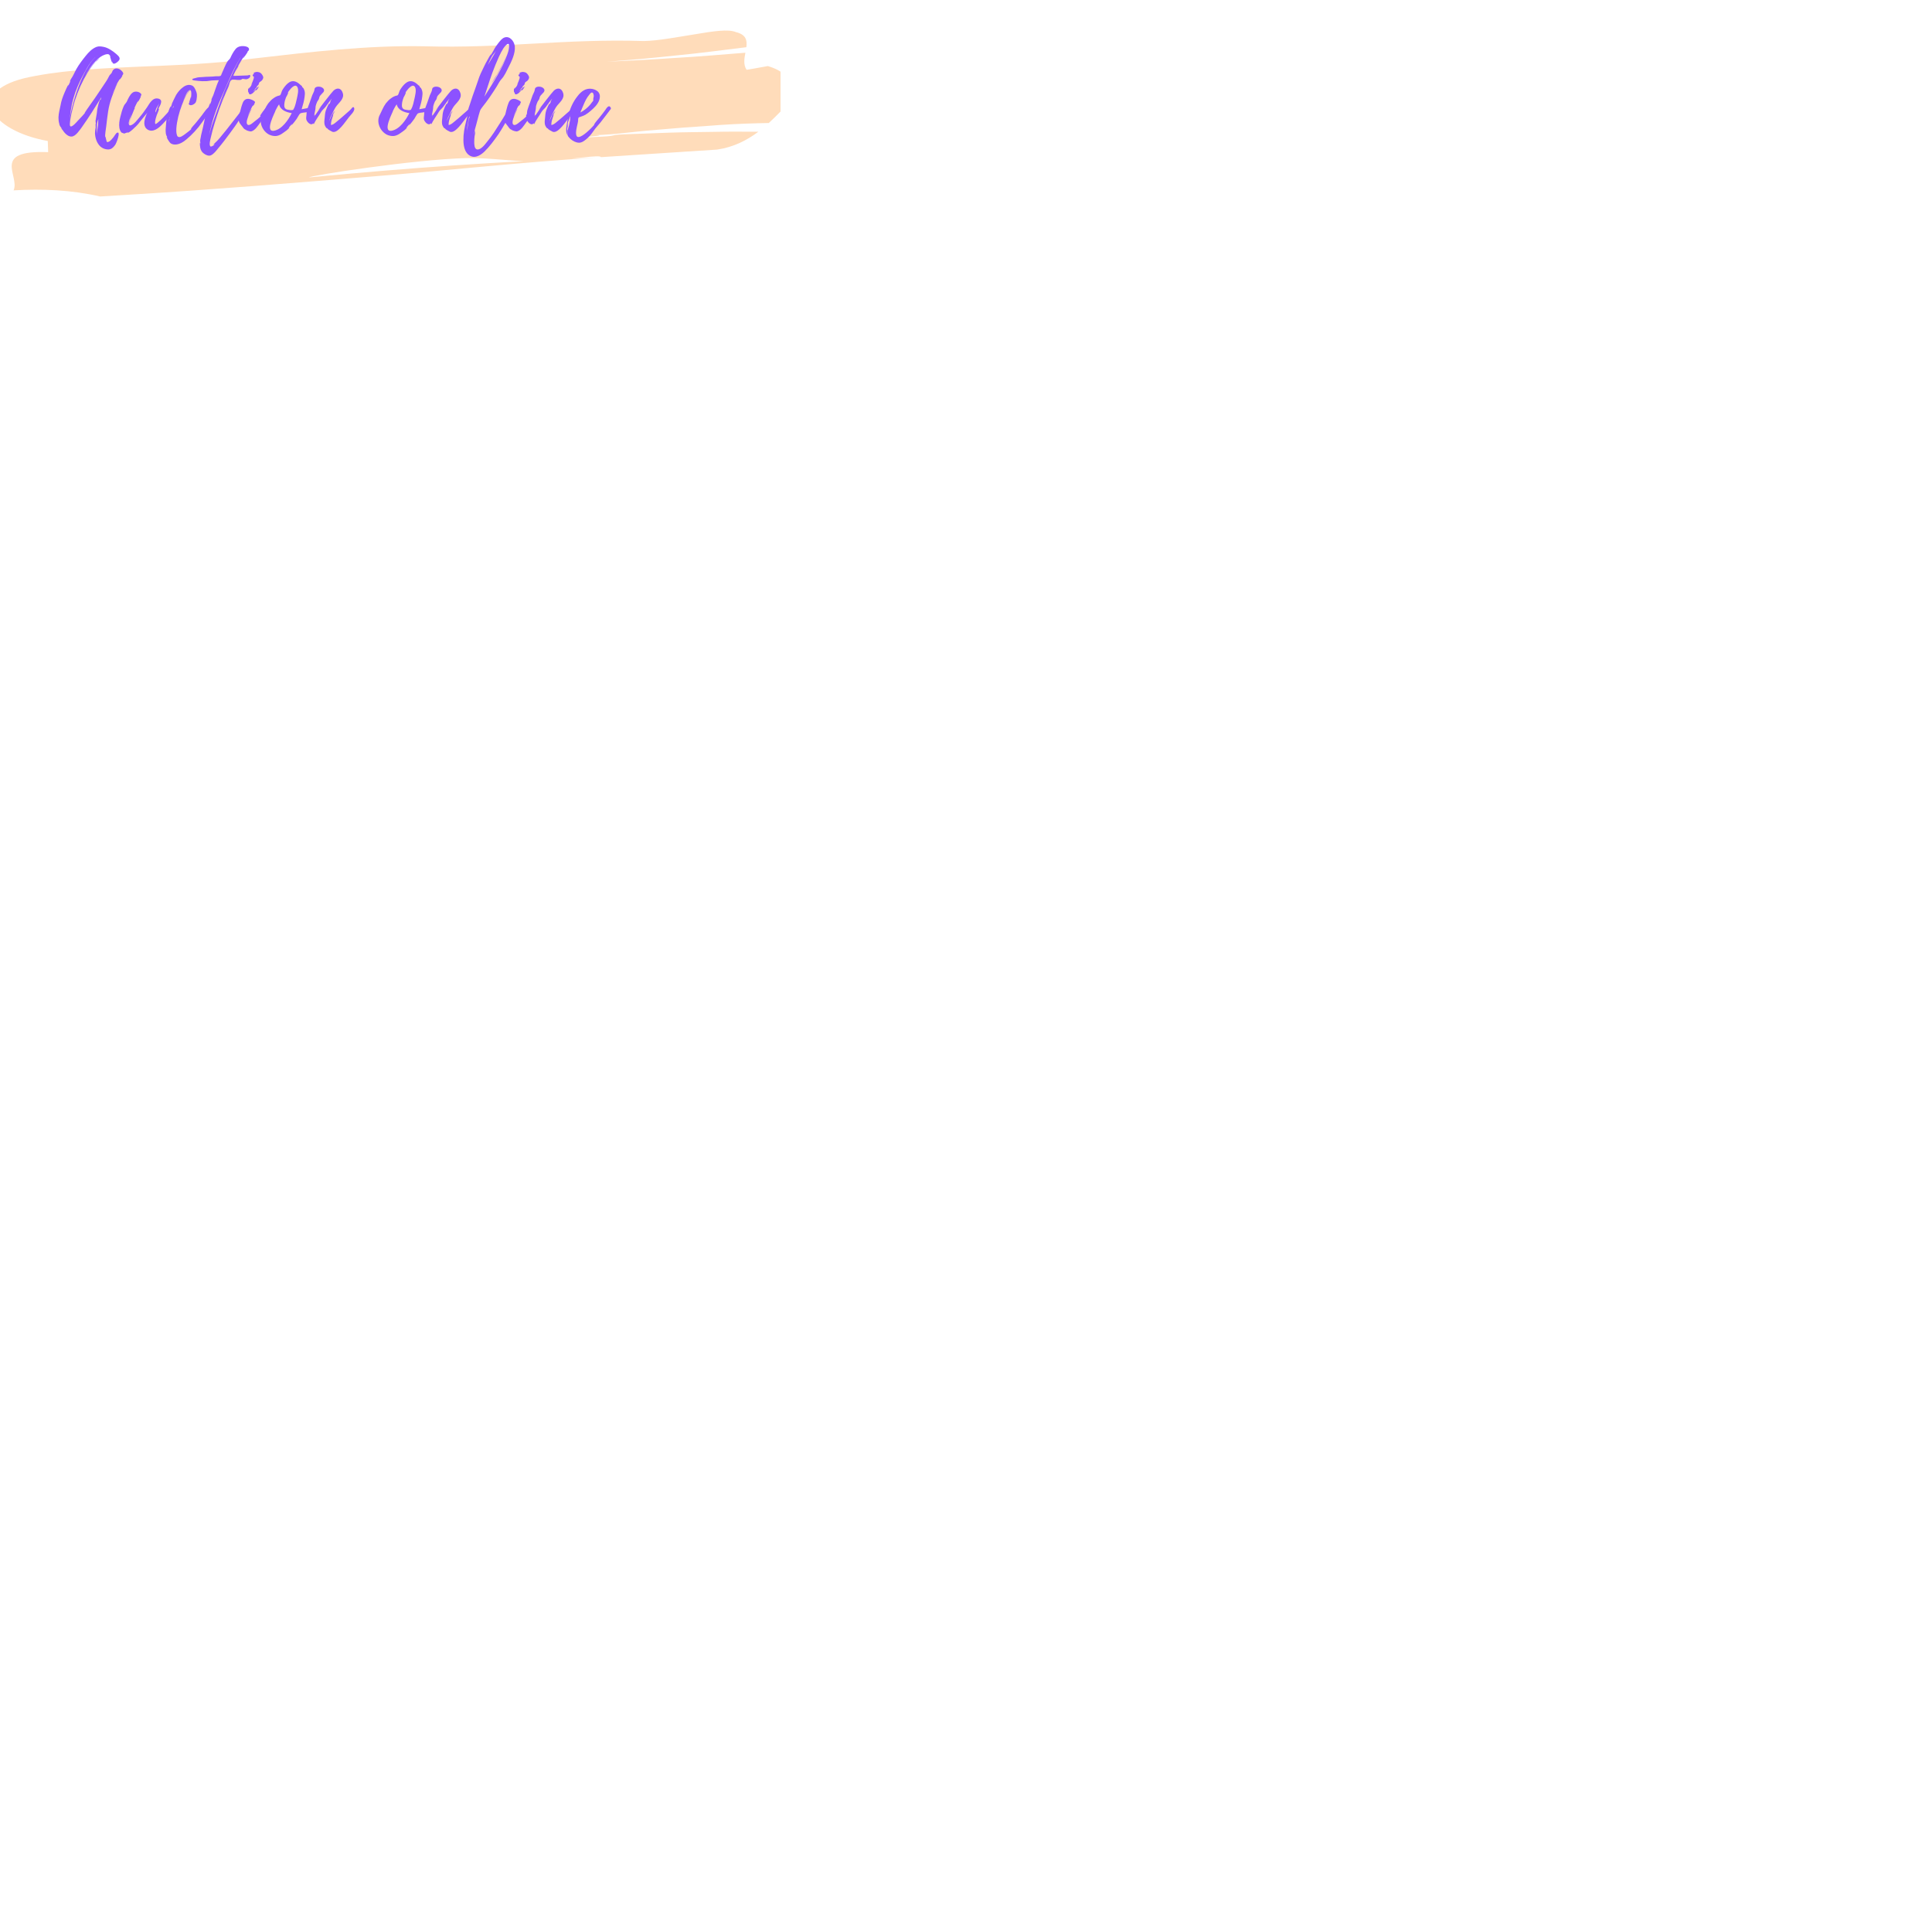 <?xml version="1.0" encoding="UTF-8"?>
<svg xmlns="http://www.w3.org/2000/svg" xmlns:xlink="http://www.w3.org/1999/xlink" width="375pt" height="375pt" viewBox="0 0 375 375" version="1.2">
<defs>
<g>
<symbol overflow="visible" id="glyph1-0">
<path style="stroke:none;" d=""/>
</symbol>
<symbol overflow="visible" id="glyph1-1">
<path style="stroke:none;" d=""/>
</symbol>
<symbol overflow="visible" id="glyph0-0">
<path style="stroke:none;" d="M 12.477 -12.43 C 12.07 -13.039 11.145 -13.516 10.582 -12.816 C 10.422 -12.633 10.402 -12.34 10.242 -12.184 C 10.109 -12.023 9.926 -11.891 9.812 -11.641 C 9.656 -11.348 9.52 -11.055 9.34 -10.785 C 8.598 -9.68 7.852 -8.527 7.086 -7.422 L 6 -5.887 C 5.91 -5.777 5.031 -4.488 5.055 -4.488 C 5.098 -4.469 5.188 -4.578 5.281 -4.672 C 4.828 -4.129 4.309 -3.586 3.789 -3.047 C 3.633 -2.867 2.664 -1.715 2.324 -1.918 C 2.098 -2.055 2.258 -2.82 2.277 -3.023 C 2.391 -3.902 2.594 -4.781 2.82 -5.641 C 3.293 -7.512 4.016 -9.34 4.918 -11.055 C 5.348 -11.867 5.82 -12.656 6.363 -13.402 C 6.609 -13.738 6.859 -14.078 7.152 -14.395 C 7.398 -14.641 7.828 -14.914 8.078 -15.207 C 7.898 -15.027 7.535 -14.824 7.379 -14.664 C 7.039 -14.348 6.746 -14.012 6.477 -13.648 C 5.934 -12.93 5.438 -12.184 5.008 -11.395 C 5.684 -12.68 6.496 -13.965 7.582 -14.938 C 7.965 -15.297 8.414 -15.613 8.91 -15.793 C 9.273 -15.93 9.543 -15.973 9.77 -15.883 C 9.906 -15.793 10.039 -15.613 10.129 -15.344 C 10.086 -15.387 10.016 -15.453 9.949 -15.566 C 10.016 -15.434 10.062 -15.273 10.109 -15.141 C 10.129 -15.047 10.332 -14.328 10.379 -14.348 C 10.422 -14.371 10.355 -14.598 10.355 -14.621 C 10.492 -14.102 10.672 -13.898 11.234 -14.258 C 11.484 -14.418 11.867 -14.734 11.867 -15.047 C 11.891 -15.434 11.395 -15.793 11.145 -16.02 C 10.512 -16.559 9.656 -17.148 8.82 -17.328 C 8.371 -17.418 7.875 -17.508 7.422 -17.352 C 6.543 -17.035 5.844 -16.289 5.281 -15.59 C 4.625 -14.777 3.992 -13.941 3.473 -13.039 L 2.797 -11.711 C 2.641 -11.395 2.234 -10.918 2.211 -10.559 C 2.211 -10.559 2.301 -10.672 2.367 -10.762 C 2.188 -10.402 2.008 -10.039 1.871 -9.68 C 1.852 -9.703 1.961 -9.996 1.961 -9.996 C 1.805 -10.016 1.195 -8.484 1.129 -8.348 C 0.812 -7.602 0.543 -6.836 0.406 -6.023 C 0.25 -5.234 0.023 -4.469 0 -3.656 C 0 -3.27 0.023 -2.867 0.137 -2.48 C 0.156 -2.324 0.203 -2.145 0.293 -1.984 C 0.316 -1.984 0.496 -1.602 0.43 -1.828 L 0.699 -1.355 C 0.699 -1.355 0.496 -1.559 0.473 -1.625 C 0.496 -1.512 0.766 -1.242 0.766 -1.242 C 1.129 -0.676 1.805 0.113 2.551 0.066 C 3.363 0.023 4.129 -1.219 4.559 -1.781 C 5.887 -3.656 7.129 -5.641 8.324 -7.582 L 8.145 -6.949 C 8.121 -6.973 8.191 -7.129 8.145 -7.129 C 7.918 -7.152 7.512 -5.234 7.512 -5.078 C 7.469 -4.648 7.422 -4.242 7.332 -3.812 C 7.289 -3.52 7.219 -3.25 7.195 -2.957 C 7.195 -2.934 7.219 -2.527 7.266 -2.527 C 7.242 -2.504 7.266 -2.461 7.266 -2.414 C 7.266 -2.438 7.242 -2.461 7.242 -2.48 C 7.176 -2.461 7.219 -1.781 7.219 -1.691 C 7.152 -1.309 7.086 -0.969 7.086 -0.562 C 7.129 0.359 7.445 1.375 8.168 2.031 C 8.574 2.367 9.094 2.57 9.633 2.57 C 10.289 2.57 10.625 2.188 10.988 1.715 C 11.215 1.445 12.184 -1.039 11.371 -0.676 C 11.145 -0.586 10.875 -0.047 10.715 0.137 C 10.492 0.406 10.039 1.039 9.633 1.105 C 9.566 1.105 9.5 1.172 9.43 1.129 C 9.297 1.039 9.137 0.047 9.113 0.047 C 9.07 0.137 9.07 0.227 9.07 0.316 C 9.004 -0.359 9.184 -1.219 9.273 -1.961 C 9.387 -2.887 9.477 -3.836 9.633 -4.781 C 9.77 -5.707 10.016 -6.633 10.332 -7.535 C 10.402 -7.762 11.234 -9.949 11.395 -10.129 C 11.215 -10.016 10.672 -8.707 10.402 -7.988 C 10.809 -9.113 11.281 -10.199 11.957 -11.191 C 11.914 -11.102 11.844 -11.012 11.867 -11.012 C 11.957 -10.965 12.453 -11.754 12.41 -11.777 C 12.363 -11.777 12.34 -11.754 12.32 -11.73 C 12.477 -11.934 12.703 -12.07 12.477 -12.43 Z M 2.391 -5.008 C 2.617 -6.59 3.09 -8.211 3.723 -9.68 C 4.266 -10.965 4.918 -12.16 5.617 -13.355 C 6 -14.035 6.543 -14.844 7.242 -15.41 C 6.633 -14.891 6.137 -14.191 5.777 -13.559 C 5.031 -12.34 4.445 -11.055 3.926 -9.723 C 3.383 -8.301 2.934 -6.789 2.57 -5.324 C 2.391 -4.578 2.234 -3.836 2.188 -3.09 L 2.145 -2.684 L 2.145 -2.773 C 2.188 -3.52 2.301 -4.285 2.391 -5.008 Z M 7.445 -1.559 C 7.445 -2.031 7.469 -2.438 7.582 -2.887 C 7.625 -3.023 7.672 -3.18 7.738 -3.34 C 7.695 -3 7.715 -2.617 7.695 -2.258 C 7.648 -1.828 7.559 -1.422 7.512 -0.992 C 7.492 -0.746 7.469 -0.496 7.492 -0.25 C 7.445 -0.676 7.422 -1.105 7.445 -1.559 Z M 4.082 -9.477 L 4.039 -9.406 L 4.082 -9.52 Z M 7.625 -15.703 L 7.355 -15.5 C 7.445 -15.566 7.535 -15.656 7.625 -15.703 Z M 9.793 -15.84 L 9.883 -15.656 C 9.836 -15.727 9.793 -15.793 9.793 -15.84 Z M 9.949 -15.59 L 9.883 -15.656 C 9.906 -15.613 9.949 -15.59 9.949 -15.59 Z M 10.332 -7.805 L 10.402 -7.988 Z M 10.332 -7.805 "/>
</symbol>
<symbol overflow="visible" id="glyph0-1">
<path style="stroke:none;" d="M 10.672 -5.504 C 10.605 -5.934 9.566 -4.738 9.52 -4.691 C 8.867 -3.992 8.234 -3.227 7.469 -2.617 C 7.105 -2.348 6.949 -2.188 6.973 -2.73 C 6.992 -3.203 7.176 -3.699 7.309 -4.129 C 7.379 -4.355 7.828 -5.211 7.695 -5.371 C 7.672 -5.391 7.625 -5.324 7.582 -5.281 C 7.898 -5.91 8.664 -6.992 7.648 -7.289 C 6.496 -7.602 5.91 -6.363 5.414 -5.617 C 4.941 -4.941 4.488 -4.285 3.949 -3.676 C 3.543 -3.203 2.91 -2.301 2.258 -2.121 C 1.648 -1.918 2.055 -2.91 2.145 -3.25 C 2.211 -3.43 3.023 -5.527 3.07 -5.504 C 3.023 -5.504 2.977 -5.484 2.934 -5.414 C 3.18 -5.957 3.453 -6.496 3.746 -7.016 C 3.676 -6.883 3.609 -6.656 3.609 -6.656 C 3.723 -6.633 4.266 -7.738 4.219 -7.738 C 4.176 -7.715 4.129 -7.672 4.082 -7.602 C 4.266 -7.918 4.488 -8.078 4.082 -8.395 C 3.676 -8.707 2.957 -8.777 2.551 -8.414 C 2.055 -8.008 1.738 -7.289 1.488 -6.723 C 1.332 -6.406 1.059 -6.227 0.902 -5.867 C 0.586 -5.168 0.406 -4.469 0.227 -3.746 C 0.047 -3.047 -0.066 -2.324 0.047 -1.602 C 0.113 -1.285 0.227 -0.926 0.473 -0.699 C 0.543 -0.652 1.195 -0.406 1.152 -0.562 C 1.105 -0.562 1.059 -0.562 1.039 -0.586 C 1.285 -0.586 1.535 -0.699 1.762 -0.836 C 1.781 -0.812 1.578 -0.723 1.578 -0.699 C 1.805 -0.406 3.52 -2.145 3.676 -2.348 C 4.242 -3.07 4.805 -3.77 5.391 -4.469 C 5.098 -3.676 4.602 -2.594 5.078 -1.738 C 5.348 -1.285 5.867 -1.039 6.363 -1.082 C 7.422 -1.152 8.371 -2.301 9.023 -3 C 9.453 -3.473 9.883 -3.973 10.199 -4.512 C 10.332 -4.738 10.695 -5.234 10.672 -5.504 Z M 7.242 -5.055 C 7.195 -4.918 7.176 -4.738 7.105 -4.625 C 7.105 -4.602 7.086 -4.578 7.062 -4.559 C 7.086 -4.578 7.086 -4.602 7.086 -4.625 C 6.902 -5.188 7.582 -5.91 7.805 -6.477 C 7.625 -5.98 7.398 -5.527 7.242 -5.055 Z M 1.871 -2.145 C 1.738 -2.797 2.211 -3.699 2.461 -4.309 C 2.145 -3.43 1.828 -2.348 1.871 -2.145 Z M 5.391 -4.355 C 5.391 -4.445 5.414 -4.512 5.484 -4.559 C 5.438 -4.488 5.414 -4.422 5.391 -4.355 Z M 5.391 -4.355 "/>
</symbol>
<symbol overflow="visible" id="glyph0-2">
<path style="stroke:none;" d="M 8.168 -4.176 C 8.371 -4.469 9.184 -5.324 8.844 -5.707 C 8.395 -6.16 7.219 -4.285 7.039 -4.062 C 6.68 -3.586 6.293 -3.137 5.934 -2.684 C 5.73 -2.438 5.527 -2.188 5.301 -1.961 C 5.258 -1.918 4.828 -1.375 4.875 -1.375 C 4.941 -1.398 5.008 -1.445 5.078 -1.488 C 4.691 -1.082 4.176 -0.723 3.699 -0.359 C 3.383 -0.137 2.773 0.359 2.391 0.09 C 2.234 0 2.188 -0.227 2.145 -0.383 C 1.984 -1.082 2.098 -1.918 2.211 -2.641 C 2.461 -4.152 2.957 -5.641 3.566 -7.062 C 3.859 -7.715 4.152 -8.371 4.672 -8.867 C 4.715 -8.91 4.805 -8.82 4.828 -8.844 C 4.875 -8.867 4.691 -8.934 4.672 -8.91 C 4.422 -8.777 4.266 -8.504 4.129 -8.258 C 3.723 -7.602 3.406 -6.883 3.137 -6.16 C 3.34 -6.723 3.566 -7.289 3.836 -7.852 C 3.992 -8.145 4.176 -8.617 4.469 -8.844 C 5.234 -9.453 4.941 -7.445 4.852 -7.152 C 4.852 -7.176 4.941 -7.672 4.918 -7.672 C 4.875 -7.672 4.559 -6.52 4.559 -6.52 L 4.672 -6.609 C 4.559 -6.43 4.332 -6.293 4.625 -6.09 C 4.984 -5.844 5.684 -6.273 5.844 -6.59 C 6 -6.926 6.047 -7.379 6.07 -7.715 C 6.113 -8.301 5.957 -8.641 5.754 -9.094 C 5.527 -9.566 5.324 -9.859 4.715 -9.949 C 4.219 -10.016 3.77 -9.812 3.383 -9.52 C 2.82 -9.113 2.391 -8.598 2.031 -8.008 C 1.941 -7.852 1.129 -6.203 1.152 -6.184 L 1.242 -6.293 C 1.129 -6.047 1.059 -5.797 0.969 -5.574 C 0.949 -5.574 1.016 -5.777 0.992 -5.777 C 0.855 -5.797 0.453 -4.559 0.43 -4.445 C 0.27 -3.973 0.156 -3.496 0.137 -3 C 0.113 -2.461 0.023 -1.918 0 -1.355 C 0 -1.059 0 -0.746 0.047 -0.453 C 0.047 -0.359 0.227 0.113 0.227 -0.023 L 0.34 0.359 C 0.316 0.34 0.227 0.113 0.227 0.113 C 0.113 0.25 0.723 1.129 0.855 1.262 C 1.039 1.465 1.309 1.559 1.578 1.602 C 2.48 1.715 3.34 1.195 3.992 0.652 C 5.121 -0.293 6.227 -1.465 7.062 -2.684 C 7.398 -3.203 7.785 -3.676 8.168 -4.176 Z M 1.559 -5.82 C 1.512 -5.594 1.445 -5.348 1.355 -5.145 C 1.285 -4.984 1.082 -4.852 1.059 -4.738 C 1.105 -5.121 1.398 -5.504 1.578 -5.934 C 1.578 -5.887 1.559 -5.844 1.559 -5.82 Z M 0.723 -3.18 C 0.633 -3.023 0.633 -2.73 0.633 -2.48 C 0.609 -2.754 0.609 -3.047 0.699 -3.316 C 0.699 -3.316 0.766 -3.227 0.723 -3.18 Z M 2.348 -3.723 C 2.438 -4.082 2.551 -4.445 2.664 -4.805 Z M 0.766 -3.609 C 0.746 -3.543 0.699 -3.453 0.699 -3.406 C 0.699 -3.52 0.699 -3.633 0.812 -3.676 Z M 2.754 -5.078 C 2.73 -5.055 2.73 -5.055 2.73 -5.031 C 2.73 -5.078 2.73 -5.121 2.754 -5.168 Z M 2.754 -5.078 "/>
</symbol>
<symbol overflow="visible" id="glyph0-3">
<path style="stroke:none;" d="M 9.16 -11.73 C 9.137 -12.047 8.801 -11.801 8.617 -11.801 C 7.715 -11.754 6.812 -11.754 5.934 -11.711 C 5.934 -11.73 5.98 -11.82 6.047 -11.957 C 5.957 -11.801 5.887 -11.711 5.82 -11.711 C 6.496 -13.086 7.219 -14.461 8.078 -15.727 C 8.055 -15.68 7.715 -15.117 7.738 -15.117 C 7.805 -15.094 8.641 -16.246 8.664 -16.402 C 8.664 -16.492 8.461 -16.266 8.461 -16.289 C 8.598 -16.426 8.82 -16.539 8.891 -16.719 C 9.047 -17.168 8.574 -17.371 8.234 -17.441 C 7.535 -17.574 6.746 -17.484 6.293 -16.898 C 5.867 -16.379 5.551 -15.77 5.281 -15.16 C 5.145 -14.891 4.965 -14.824 4.781 -14.574 C 4.512 -14.191 4.332 -13.738 4.129 -13.312 C 3.949 -12.93 3.77 -12.523 3.609 -12.117 C 3.52 -11.914 3.52 -11.754 3.316 -11.688 C 3.113 -11.598 2.73 -11.664 2.504 -11.641 C 1.625 -11.527 0.766 -11.574 -0.113 -11.484 C -0.562 -11.461 -1.016 -11.461 -1.445 -11.305 C -1.535 -11.281 -2.031 -11.168 -2.074 -11.102 C -2.211 -10.852 -1.668 -10.828 -1.559 -10.809 C -0.699 -10.695 0.383 -10.605 1.242 -10.762 C 1.828 -10.875 2.438 -10.828 3.07 -10.875 C 2.754 -10.199 2.504 -9.477 2.258 -8.754 L 1.984 -7.965 C 1.895 -7.715 1.602 -7.242 1.602 -6.973 C 1.602 -6.926 1.668 -7.039 1.715 -7.152 C 1.602 -6.812 1.465 -6.477 1.375 -6.137 C 1.375 -6.16 1.445 -6.43 1.422 -6.43 C 1.309 -6.43 0.855 -5.055 0.812 -4.941 C 0.586 -4.266 0.34 -3.586 0.227 -2.867 C 0.09 -2.145 -0.09 -1.445 -0.25 -0.746 C -0.34 -0.383 -0.43 -0.047 -0.473 0.316 C -0.52 0.496 -0.562 0.699 -0.562 0.879 C -0.562 0.926 -0.562 1.219 -0.52 1.129 L -0.562 1.578 L -0.562 1.242 C -0.699 1.398 -0.562 2.121 -0.543 2.258 C -0.453 2.707 -0.227 3.113 0.18 3.383 C 0.543 3.656 1.105 3.902 1.535 3.699 C 2.098 3.43 2.57 2.797 2.934 2.348 C 3.723 1.422 4.445 0.453 5.168 -0.52 C 5.82 -1.422 6.496 -2.301 7.062 -3.25 C 7.379 -3.789 7.988 -4.285 8.191 -4.895 C 8.301 -5.188 8.234 -5.551 7.875 -5.484 C 7.582 -5.414 7.176 -4.625 6.992 -4.398 C 6.184 -3.383 5.414 -2.348 4.602 -1.332 L 3.293 0.27 C 3.09 0.496 2.887 0.746 2.664 0.969 C 2.57 1.082 2.008 1.535 2.031 1.668 C 2.031 1.715 2.277 1.512 2.367 1.445 C 2.258 1.578 2.121 1.691 2.008 1.805 C 2.031 1.781 1.559 2.055 1.488 2.008 C 1.059 1.828 1.445 0.52 1.512 0.203 C 1.918 -1.625 2.527 -3.473 3.137 -5.234 C 3.496 -6.203 3.859 -7.129 4.266 -8.078 C 4.469 -8.551 4.672 -9.047 4.895 -9.52 L 5.211 -10.379 L 4.965 -9.883 C 5.121 -10.289 5.348 -10.898 5.484 -10.918 L 5.414 -10.785 C 5.461 -10.852 5.504 -10.898 5.551 -10.918 C 5.797 -11.078 6.43 -10.918 6.723 -10.918 C 6.926 -10.918 7.176 -10.898 7.379 -10.965 C 7.512 -11.012 7.469 -11.078 7.625 -11.121 C 7.898 -11.168 8.234 -10.988 8.527 -11.078 C 8.801 -11.145 9.184 -11.395 9.16 -11.711 Z M 4.875 -10.422 C 3.859 -8.281 3.09 -5.98 2.277 -3.746 C 1.895 -2.73 1.535 -1.668 1.285 -0.609 L 1.172 -0.18 C 1.332 -0.992 1.512 -1.781 1.738 -2.57 C 2.234 -4.309 2.867 -6.023 3.609 -7.672 C 4.875 -10.492 6 -13.516 7.805 -16.062 C 6.59 -14.328 5.777 -12.34 4.875 -10.422 Z M 6.363 -12.656 L 6.902 -13.695 C 6.789 -13.672 6.59 -13.176 6.363 -12.656 Z M 4.039 -7.738 C 3.879 -7.309 3.699 -6.902 3.52 -6.496 C 3.699 -6.926 3.859 -7.379 4.062 -7.828 C 4.039 -7.785 4.039 -7.762 4.039 -7.738 Z M 6.07 -12.004 L 6.293 -12.5 C 6.227 -12.32 6.137 -12.137 6.07 -12.004 Z M 1.152 2.211 C 1.129 2.211 1.105 2.188 1.082 2.164 Z M 1.152 2.211 "/>
</symbol>
<symbol overflow="visible" id="glyph0-4">
<path style="stroke:none;" d="M 5.91 -5.551 C 5.867 -5.844 5.551 -5.754 5.391 -5.641 C 5.188 -5.504 4.062 -4.016 4.152 -3.902 C 4.219 -3.902 4.266 -3.902 4.309 -3.949 C 3.992 -3.566 3.406 -3.137 2.977 -2.797 C 2.73 -2.594 2.121 -2.031 1.762 -2.211 C 0.992 -2.594 2.551 -5.301 2.48 -5.324 C 2.414 -5.348 1.852 -4.082 1.738 -3.789 C 2.008 -4.578 2.367 -5.371 2.797 -6.07 C 2.773 -6 2.707 -5.887 2.754 -5.887 C 2.797 -5.867 3.137 -6.34 3.07 -6.387 C 3.047 -6.387 3 -6.387 2.977 -6.363 C 3.047 -6.43 3.16 -6.453 3.16 -6.59 C 3.16 -6.812 2.641 -7.039 2.461 -7.105 C 2.031 -7.289 1.602 -7.332 1.262 -7.105 C 0.812 -6.836 0.723 -6.293 0.543 -5.82 C 0.496 -5.684 0.066 -4.082 0.156 -4.062 C 0.203 -4.082 0.203 -4.105 0.227 -4.152 L 0.156 -3.746 C 0.137 -3.746 0.18 -3.859 0.137 -3.859 C -0.047 -3.859 0 -3.047 0.023 -2.934 C 0.113 -2.527 0.43 -2.234 0.676 -1.895 C 0.812 -1.691 0.949 -1.488 1.152 -1.355 C 1.422 -1.152 1.242 -1.355 1.422 -1.262 L 1.375 -1.262 C 1.355 -1.129 2.211 -0.902 2.391 -0.926 C 3.18 -1.105 3.746 -2.074 4.195 -2.684 C 4.625 -3.227 4.984 -3.77 5.371 -4.332 C 5.594 -4.625 6 -5.121 5.91 -5.551 Z M 1.961 -8.395 C 2.008 -8.324 1.941 -8.234 2.098 -8.145 C 2.258 -8.078 2.348 -8.168 2.48 -8.211 C 2.754 -8.324 2.957 -8.617 3.16 -8.801 C 3.227 -8.844 3.09 -8.82 3.09 -8.82 C 3.383 -9.094 3.137 -8.777 3.406 -8.934 C 3.676 -9.113 3.723 -9.406 3.949 -9.656 C 3.676 -9.543 3.473 -9.387 3.293 -9.16 C 3.07 -8.867 2.91 -8.73 2.664 -8.574 C 2.934 -8.777 3.07 -8.98 3.293 -9.34 C 3.363 -9.406 3.43 -9.453 3.52 -9.5 C 3.453 -9.566 3.453 -9.633 3.543 -9.703 C 3.609 -9.812 3.746 -9.859 3.812 -9.973 C 3.926 -10.129 3.902 -10.332 4.039 -10.492 C 4.152 -10.582 4.309 -10.648 4.398 -10.738 C 4.602 -10.918 4.828 -11.258 4.738 -11.551 C 4.648 -11.82 4.422 -12.16 4.176 -12.32 C 3.879 -12.477 3.473 -12.543 3.16 -12.41 C 3.09 -12.387 2.82 -12.32 2.91 -12.227 C 2.934 -12.184 2.957 -12.184 3 -12.184 C 2.797 -12.023 2.461 -11.754 2.934 -11.574 C 2.887 -11.527 2.934 -11.324 2.934 -11.305 C 2.91 -11.145 2.594 -10.312 2.391 -9.906 L 2.664 -10.312 C 2.504 -9.973 2.324 -9.656 2.121 -9.387 C 2.258 -9.68 1.984 -9.34 1.984 -9.273 C 1.738 -9.387 1.805 -8.688 1.828 -8.617 C 1.828 -8.598 1.961 -8.395 1.961 -8.395 Z M 1.535 -3.023 L 1.535 -3 L 1.488 -2.867 L 1.535 -3.047 C 1.559 -3.07 1.559 -3.07 1.535 -3.023 Z M 2.277 -9.723 C 2.277 -9.723 2.324 -9.77 2.367 -9.859 Z M 2.055 -9.297 C 2.055 -9.273 2.055 -9.273 2.031 -9.25 C 2.031 -9.25 2.031 -9.273 2.008 -9.273 C 2.031 -9.273 2.031 -9.273 2.055 -9.297 Z M 2.055 -9.297 "/>
</symbol>
<symbol overflow="visible" id="glyph0-5">
<path style="stroke:none;" d="M 10.379 -5.617 C 10.379 -5.617 10.402 -5.594 10.379 -5.641 C 10.266 -5.797 10.109 -5.684 9.949 -5.641 C 9.297 -5.504 8.617 -5.348 7.941 -5.234 C 8.191 -6.047 8.438 -6.902 8.527 -7.738 C 8.574 -8.055 8.598 -8.395 8.527 -8.707 C 8.484 -8.91 8.414 -9.113 8.301 -9.297 C 8.301 -9.297 8.031 -9.633 8.098 -9.453 L 8.078 -9.477 L 7.988 -9.656 L 8.078 -9.566 C 8.098 -9.703 7.715 -9.949 7.715 -9.949 C 7.152 -10.512 6.387 -10.941 5.617 -10.512 C 5.145 -10.242 4.762 -9.793 4.445 -9.34 C 4.332 -9.184 4.219 -9.004 4.129 -8.82 C 4.039 -8.641 3.902 -8.055 3.77 -7.965 C 3.656 -7.875 3.316 -7.852 3.16 -7.762 C 2.934 -7.672 2.73 -7.559 2.551 -7.422 C 2.121 -7.152 1.781 -6.77 1.465 -6.387 C 0.926 -5.664 0.652 -4.852 0.27 -4.129 C -0.453 -2.754 0.34 -0.949 1.668 -0.293 C 2.098 -0.09 2.594 0 3.047 -0.047 C 3.52 -0.113 3.973 -0.359 4.332 -0.633 C 4.672 -0.879 5.414 -1.332 5.551 -1.715 C 5.551 -1.738 5.504 -1.715 5.438 -1.648 L 6.09 -2.414 C 6.113 -2.391 5.934 -2.164 5.934 -2.164 C 6.09 -2.098 6.902 -3.293 6.992 -3.383 C 7.152 -3.656 7.309 -3.949 7.492 -4.219 C 7.648 -4.422 7.602 -4.398 7.828 -4.488 C 7.805 -4.469 8.098 -4.559 8.145 -4.559 C 8.395 -4.602 11.031 -4.781 10.379 -5.617 Z M 2.57 -1.059 L 2.551 -1.059 C 0.676 -0.789 2.844 -4.762 2.887 -4.984 L 2.754 -4.781 C 3.09 -5.461 3.406 -6 3.566 -6.184 C 3.812 -5.055 5.031 -4.625 6.023 -4.488 C 5.371 -3.18 4.152 -1.355 2.57 -1.059 Z M 7.016 -7.309 C 6.859 -6.68 6.723 -5.844 6.387 -5.281 C 6.273 -5.055 6.34 -5.121 6.113 -5.078 C 5.98 -5.031 5.684 -5.078 5.551 -5.098 C 5.301 -5.121 5.008 -5.168 4.828 -5.324 C 4.512 -5.594 4.559 -6.023 4.602 -6.406 C 4.648 -6.789 4.762 -7.152 4.895 -7.512 C 4.965 -7.648 5.391 -8.371 5.324 -8.504 C 5.301 -8.574 5.055 -8.168 5.031 -8.145 C 5.168 -8.395 5.301 -8.527 5.414 -8.688 C 5.391 -8.688 5.414 -8.707 5.438 -8.754 L 5.438 -8.73 L 5.461 -8.777 C 5.461 -8.777 5.461 -8.801 5.484 -8.801 C 5.82 -9.25 6.656 -10.266 7.105 -9.566 C 7.445 -8.98 7.129 -7.875 7.016 -7.309 Z M 5.461 -8.777 L 5.484 -8.801 C 5.484 -8.777 5.461 -8.777 5.461 -8.777 Z M 5.461 -8.777 "/>
</symbol>
<symbol overflow="visible" id="glyph0-6">
<path style="stroke:none;" d="M 9.34 -5.371 C 9.227 -5.91 8.91 -5.551 8.777 -5.348 C 8.461 -4.965 7.965 -4.602 7.582 -4.242 C 7.062 -3.789 6.543 -3.316 6 -2.887 C 5.73 -2.664 5.391 -2.348 5.055 -2.234 C 5.008 -2.211 4.852 -2.188 4.852 -2.164 L 4.828 -2.188 C 4.828 -2.188 4.805 -2.551 4.828 -2.57 C 4.852 -2.867 4.941 -3.16 5.031 -3.43 C 5.055 -3.473 5.301 -4.242 5.258 -4.242 L 5.145 -4.105 C 5.281 -4.375 5.461 -4.648 5.617 -4.941 C 5.258 -4.602 5.008 -4.219 4.828 -3.746 C 4.738 -3.52 4.488 -3.113 4.445 -2.773 C 4.488 -3.27 4.828 -3.926 4.984 -4.219 C 5.211 -4.691 5.461 -5.234 5.754 -5.684 C 6.293 -6.496 7.469 -7.242 7.105 -8.371 C 6.789 -9.43 5.957 -9.453 5.301 -8.844 C 4.984 -8.551 2.301 -5.121 2.367 -5.078 C 2.367 -5.078 2.594 -5.348 2.887 -5.73 L 1.559 -3.789 C 1.535 -3.789 1.781 -4.176 1.762 -4.195 C 1.738 -4.219 1.578 -4.062 1.559 -3.973 C 1.602 -4.445 1.762 -4.918 1.805 -5.391 C 1.828 -5.574 1.805 -5.707 1.852 -5.887 C 1.941 -6.184 2.031 -6.496 2.164 -6.746 C 2.258 -6.926 2.438 -7.086 2.48 -7.266 C 2.57 -7.559 2.551 -7.672 2.754 -7.918 C 2.934 -8.145 3.203 -8.371 3.363 -8.574 C 3.746 -9.137 3.09 -9.52 2.73 -9.59 C 2.438 -9.633 2.145 -9.656 1.871 -9.5 C 1.578 -9.316 1.648 -9.16 1.578 -8.91 C 1.512 -8.598 1.285 -8.234 1.172 -7.941 C 0.992 -7.469 0.836 -6.992 0.676 -6.52 C 0.496 -6.047 0.316 -5.594 0.18 -5.121 C 0.066 -4.738 0.09 -4.375 0.047 -4.016 C 0 -3.609 -0.066 -3.34 0.137 -2.977 C 0.359 -2.594 0.969 -2.008 1.375 -2.504 L 1.465 -2.324 C 1.852 -3.16 2.438 -3.902 2.91 -4.715 C 3.113 -5.078 3.473 -5.324 3.77 -5.707 C 4.176 -6.25 4.535 -6.789 4.984 -7.309 C 4.918 -7.195 4.625 -6.68 4.648 -6.656 C 4.691 -6.68 4.715 -6.723 4.762 -6.77 L 4.445 -6.137 C 4.422 -6.16 4.535 -6.316 4.488 -6.316 C 4.332 -6.363 3.859 -5.098 3.812 -4.984 C 3.656 -4.488 3.633 -4.039 3.586 -3.52 C 3.566 -3.27 3.52 -3.023 3.52 -2.773 C 3.52 -2.527 3.543 -2.277 3.656 -2.031 C 3.723 -1.895 3.812 -1.715 3.926 -1.602 C 3.949 -1.602 4.195 -1.375 4.082 -1.559 L 4.219 -1.422 L 4.152 -1.465 C 4.129 -1.355 4.965 -0.902 5.098 -0.855 C 5.73 -0.652 6.406 -1.375 6.812 -1.805 C 7.355 -2.391 7.805 -3.07 8.301 -3.699 C 8.574 -4.062 9.43 -4.828 9.34 -5.371 Z M 9.34 -5.371 "/>
</symbol>
<symbol overflow="visible" id="glyph0-7">
<path style="stroke:none;" d=""/>
</symbol>
<symbol overflow="visible" id="glyph0-8">
<path style="stroke:none;" d="M 9.023 -5.754 C 8.707 -5.414 8.504 -4.852 8.258 -4.445 C 7.875 -3.789 7.492 -3.16 7.086 -2.527 C 6.316 -1.309 5.551 -0.066 4.625 1.039 C 4.242 1.512 3.43 2.664 2.664 2.57 C 2.098 2.48 2.098 1.512 2.098 1.082 C 2.098 0.723 2.121 0.359 2.164 0.023 C 2.188 -0.18 2.367 -0.855 2.258 -1.039 L 2.074 -0.359 C 2.098 -0.633 2.145 -0.926 2.211 -1.195 C 2.188 -1.242 2.391 -1.871 2.438 -2.074 C 2.551 -2.527 2.664 -2.977 2.797 -3.43 C 2.91 -3.879 3.023 -4.309 3.16 -4.738 C 3.27 -5.145 3.43 -5.348 3.676 -5.664 C 4.691 -6.926 5.617 -8.301 6.477 -9.68 C 6.789 -10.199 6.992 -10.648 7.379 -11.078 C 7.941 -11.664 8.324 -12.543 8.688 -13.266 C 9.297 -14.438 10.109 -16.062 9.973 -17.441 L 9.973 -17.555 L 9.949 -17.574 C 9.812 -18.457 9.004 -19.492 8.008 -19.176 C 7.492 -19.02 7.105 -18.477 6.789 -18.094 L 6.273 -17.395 C 6.16 -17.258 6 -16.922 5.887 -16.742 L 5.91 -16.762 L 5.188 -15.523 L 5.371 -15.906 C 5.258 -15.93 4.762 -14.957 4.691 -14.844 C 4.445 -14.418 4.219 -13.988 4.016 -13.559 C 3.566 -12.656 3.113 -11.73 2.82 -10.762 C 2.504 -9.793 2.145 -8.844 1.805 -7.875 C 1.625 -7.355 1.445 -6.812 1.285 -6.293 C 1.152 -5.867 0.836 -5.168 0.902 -4.715 L 0.969 -4.715 C 0.902 -4.559 0.855 -4.398 0.812 -4.242 C 0.836 -4.375 0.836 -4.535 0.855 -4.578 C 0.746 -4.422 0.766 -3.879 0.746 -3.836 C 0.453 -2.617 0.113 -1.398 0.023 -0.137 C -0.047 1.059 -0.047 2.641 0.902 3.52 C 1.961 4.488 3.18 3.836 4.062 3 C 5.098 1.984 5.98 0.789 6.789 -0.383 C 7.535 -1.465 8.121 -2.617 8.801 -3.699 C 9.07 -4.152 9.363 -4.602 9.5 -5.098 C 9.59 -5.461 9.543 -6.293 9.023 -5.754 Z M 6.203 -13.832 C 6.656 -14.914 7.105 -16.02 7.738 -17.035 C 7.898 -17.281 8.91 -18.637 8.867 -17.441 L 8.867 -17.418 C 8.82 -16.152 8.008 -14.824 7.469 -13.738 L 6.52 -11.98 C 6.203 -11.438 5.664 -10.762 5.484 -10.176 C 5.617 -10.535 6.023 -11.055 6.227 -11.395 C 6.566 -11.957 6.859 -12.523 7.176 -13.086 C 7.695 -14.078 8.258 -15.117 8.641 -16.199 C 7.625 -13.176 5.73 -10.355 4.062 -7.672 C 4.715 -9.656 5.371 -11.82 6.203 -13.832 Z M 5.484 -15.41 C 5.707 -15.84 6.113 -16.199 6.34 -16.605 C 5.867 -15.656 5.281 -14.801 4.781 -13.898 C 4.781 -13.922 4.781 -13.965 4.805 -13.988 C 5.008 -14.484 5.234 -14.938 5.484 -15.41 Z M 1.219 -3.746 C 1.195 -3.699 1.195 -3.676 1.195 -3.676 C 0.926 -3.047 0.902 -2.188 0.766 -1.512 C 0.746 -1.355 0.699 -1.219 0.699 -1.059 L 0.699 -1.129 L 0.633 -0.406 C 0.676 -1.219 0.766 -2.055 0.926 -2.844 L 0.926 -2.82 C 0.992 -3.34 1.105 -3.812 1.195 -3.812 C 1.242 -3.836 1.242 -3.77 1.219 -3.746 Z M 1.219 -3.746 "/>
</symbol>
<symbol overflow="visible" id="glyph0-9">
<path style="stroke:none;" d="M 8.641 -5.574 C 8.641 -5.551 8.641 -5.551 8.617 -5.574 L 8.617 -5.594 C 8.258 -6.203 7.785 -5.371 7.582 -5.078 C 7.195 -4.559 6.836 -4.062 6.43 -3.586 C 6.09 -3.18 5.73 -2.773 5.461 -2.348 C 5.461 -2.301 5.414 -2.188 5.414 -2.188 C 5.324 -2.055 5.188 -1.941 5.078 -1.805 C 4.875 -1.602 4.672 -1.375 4.445 -1.172 C 4.105 -0.855 2.211 0.926 1.961 -0.227 C 1.828 -0.789 2.008 -1.488 2.121 -2.031 C 2.188 -2.324 2.258 -2.594 2.301 -2.887 C 2.348 -3.113 2.277 -3.34 2.391 -3.566 C 2.461 -3.699 2.48 -3.676 2.641 -3.723 L 3.023 -3.859 C 3.27 -3.949 3.52 -4.039 3.746 -4.176 C 4.082 -4.375 4.398 -4.625 4.691 -4.875 C 5.391 -5.461 6.137 -6.16 6.43 -7.039 C 6.59 -7.535 6.609 -8.078 6.293 -8.504 C 6 -8.891 5.504 -9.094 5.055 -9.184 C 3.836 -9.406 2.91 -8.707 2.211 -7.785 C 1.355 -6.723 0.746 -5.414 0.453 -4.082 C 0.293 -3.43 0.203 -2.773 0.09 -2.098 C -0.023 -1.422 -0.09 -0.789 0.27 -0.156 C 0.25 -0.383 0.203 -0.586 0.203 -0.789 C 0.203 -0.902 0.25 -1.016 0.25 -1.105 C 0.25 -1.152 0.203 -1.285 0.203 -1.355 C 0.203 -1.559 0.25 -1.715 0.293 -1.918 C 0.316 -2.121 0.293 -2.324 0.316 -2.527 C 0.34 -2.754 0.43 -2.934 0.52 -3.137 C 0.586 -3.316 0.609 -3.473 0.676 -3.656 C 0.746 -3.812 0.789 -3.992 0.855 -4.176 C 0.879 -4.285 0.992 -4.422 1.059 -4.559 C 0.992 -4.355 0.855 -4.176 0.812 -3.992 C 0.746 -3.723 0.789 -3.43 0.766 -3.16 C 0.723 -2.867 0.633 -2.57 0.586 -2.258 C 0.543 -1.961 0.406 -1.691 0.359 -1.398 C 0.316 -1.129 0.227 -0.926 0.25 -0.652 C 0.25 -0.496 0.27 -0.34 0.293 -0.203 C 0.316 -0.023 0.43 0.09 0.543 0.227 C 0.926 0.676 1.445 1.039 2.031 1.195 C 2.438 1.309 2.797 1.285 3.18 1.082 C 3.723 0.789 4.195 0.34 4.602 -0.09 C 4.984 -0.52 5.281 -0.992 5.617 -1.445 C 5.934 -1.852 6.316 -2.234 6.633 -2.641 L 7.852 -4.219 L 8.551 -5.145 C 8.664 -5.281 8.73 -5.391 8.641 -5.574 Z M 3.047 -5.324 C 3.07 -5.371 3.07 -5.391 3.07 -5.391 C 3.406 -6.113 3.656 -6.883 4.129 -7.582 L 4.535 -8.121 C 4.625 -8.234 4.781 -8.438 4.941 -8.484 C 5.281 -8.551 5.371 -7.965 5.348 -7.738 L 5.258 -7.266 C 5.234 -7.129 5.281 -7.039 5.258 -6.926 C 5.211 -6.789 5.098 -6.723 5.031 -6.609 L 4.648 -6.113 C 4.129 -5.504 3.473 -4.984 2.754 -4.602 C 2.867 -4.852 2.934 -5.098 3.047 -5.324 Z M 3.047 -5.324 "/>
</symbol>
</g>
<clipPath id="clip1">
  <path d="M 0 5.91 L 151.5 5.91 L 151.5 38.16 L 0 38.16 Z M 0 5.91 "/>
</clipPath>
</defs>
<g id="surface1">
<rect x="0" y="0" width="375" height="375" style="fill:rgb(100%,100%,100%);fill-opacity:1;stroke:none;"/>
<rect x="0" y="0" width="375" height="375" style="fill:rgb(100%,100%,100%);fill-opacity:1;stroke:none;"/>
<g clip-path="url(#clip1)" clip-rule="nonzero">
<path style=" stroke:none;fill-rule:nonzero;fill:rgb(100%,86.269%,72.939%);fill-opacity:1;" d="M 124.543 11.648 C 126.789 11.539 129.027 11.367 131.27 11.23 C 135.762 10.984 140.211 10.574 144.68 10.234 C 144.465 11.375 144.258 12.562 144.906 13.543 C 144.906 13.543 145.598 13.453 146.453 13.289 C 147.312 13.133 148.34 12.949 149.027 12.824 C 154.836 14.512 154.035 18.473 151.484 21.664 C 150.824 22.336 150.074 23.098 149.223 23.875 C 148.508 23.891 147.789 23.906 147.082 23.922 C 143.852 24.008 140.668 24.164 137.457 24.43 C 134.266 24.625 131.062 24.883 127.816 25.168 C 121.336 25.672 119.418 26.238 112.414 26.324 C 102.586 26.172 122.172 25.566 112.414 26.324 C 124 25.922 105.16 27.152 116.953 26.512 C 119.902 26.367 118.121 26.219 121.051 26.074 C 123.992 25.969 126.918 25.859 129.828 25.754 C 132.746 25.652 135.637 25.641 138.535 25.594 C 141.441 25.527 144.312 25.547 147.195 25.574 C 145.023 27.199 142.391 28.574 139.195 29.035 C 131.586 29.531 124.078 30.02 116.633 30.504 C 116.598 29.961 110.816 30.953 105.699 31.277 C 100.59 31.566 95.551 30.57 90.48 30.688 C 80.336 30.953 60.141 34.078 60.004 34.438 C 59.949 34.441 59.902 34.445 59.855 34.449 C 59.902 34.445 59.949 34.441 60.004 34.438 C 59.875 34.754 59.973 34.984 61.273 34.895 C 59.973 34.984 59.875 34.754 60.004 34.438 C 80.57 32.469 95.105 31.531 115.785 30.566 C 99.746 31.633 88.797 32.891 73.02 34.195 C 57.246 35.488 41.383 36.801 25.02 37.797 C 23.629 37.883 20.836 38.051 19.441 38.137 C 13.801 36.848 8.199 36.633 2.633 36.949 C 3.926 34.168 -1.84 29.094 9.348 29.531 C 9.328 28.992 9.293 27.91 9.273 27.371 C 3.641 26.348 -0.238 23.992 -1.473 21.57 C -2.039 20.363 -1.969 19.109 -0.949 17.996 C 0.109 16.875 1.879 15.895 4.652 15.195 C 17.094 12.32 33.863 13.477 49.105 11.371 C 60.207 10.094 71.289 8.762 82.438 8.984 C 97.785 9.426 109.664 7.48 124.965 7.965 C 127.738 7.918 131.496 7.188 134.926 6.648 C 138.336 6.07 141.379 5.605 142.82 6.227 C 144.848 6.719 145.043 7.848 144.867 9.164 C 140.352 9.707 135.859 10.324 131.328 10.754 C 129.07 10.98 126.82 11.238 124.562 11.434 C 122.305 11.617 120.051 11.801 117.805 11.984 "/>
</g>
<g style="fill:rgb(54.9%,32.159%,100%);fill-opacity:1;">
  <use xlink:href="#glyph0-0" x="11.351" y="26.44"/>
</g>
<g style="fill:rgb(54.9%,32.159%,100%);fill-opacity:1;">
  <use xlink:href="#glyph0-1" x="23.128" y="26.44"/>
</g>
<g style="fill:rgb(54.9%,32.159%,100%);fill-opacity:1;">
  <use xlink:href="#glyph0-2" x="32.152" y="26.44"/>
</g>
<g style="fill:rgb(54.9%,32.159%,100%);fill-opacity:1;">
  <use xlink:href="#glyph0-3" x="39.416" y="26.44"/>
</g>
<g style="fill:rgb(54.9%,32.159%,100%);fill-opacity:1;">
  <use xlink:href="#glyph0-4" x="46.342" y="26.44"/>
</g>
<g style="fill:rgb(54.9%,32.159%,100%);fill-opacity:1;">
  <use xlink:href="#glyph0-5" x="50.606" y="26.44"/>
</g>
<g style="fill:rgb(54.9%,32.159%,100%);fill-opacity:1;">
  <use xlink:href="#glyph0-6" x="59.428" y="26.44"/>
</g>
<g style="fill:rgb(54.9%,32.159%,100%);fill-opacity:1;">
  <use xlink:href="#glyph0-7" x="67.121" y="26.44"/>
</g>
<g style="fill:rgb(54.9%,32.159%,100%);fill-opacity:1;">
  <use xlink:href="#glyph0-5" x="73.438" y="26.44"/>
</g>
<g style="fill:rgb(54.9%,32.159%,100%);fill-opacity:1;">
  <use xlink:href="#glyph0-6" x="82.259" y="26.44"/>
</g>
<g style="fill:rgb(54.9%,32.159%,100%);fill-opacity:1;">
  <use xlink:href="#glyph0-8" x="89.952" y="26.44"/>
</g>
<g style="fill:rgb(54.9%,32.159%,100%);fill-opacity:1;">
  <use xlink:href="#glyph0-4" x="97.938" y="26.44"/>
</g>
<g style="fill:rgb(54.9%,32.159%,100%);fill-opacity:1;">
  <use xlink:href="#glyph0-6" x="102.202" y="26.44"/>
</g>
<g style="fill:rgb(54.9%,32.159%,100%);fill-opacity:1;">
  <use xlink:href="#glyph0-9" x="109.895" y="26.44"/>
</g>
<g style="fill:rgb(13.329%,13.329%,13.329%);fill-opacity:1;">
  <use xlink:href="#glyph1-1" x="64.693" y="36.745"/>
</g>
</g>
</svg>
